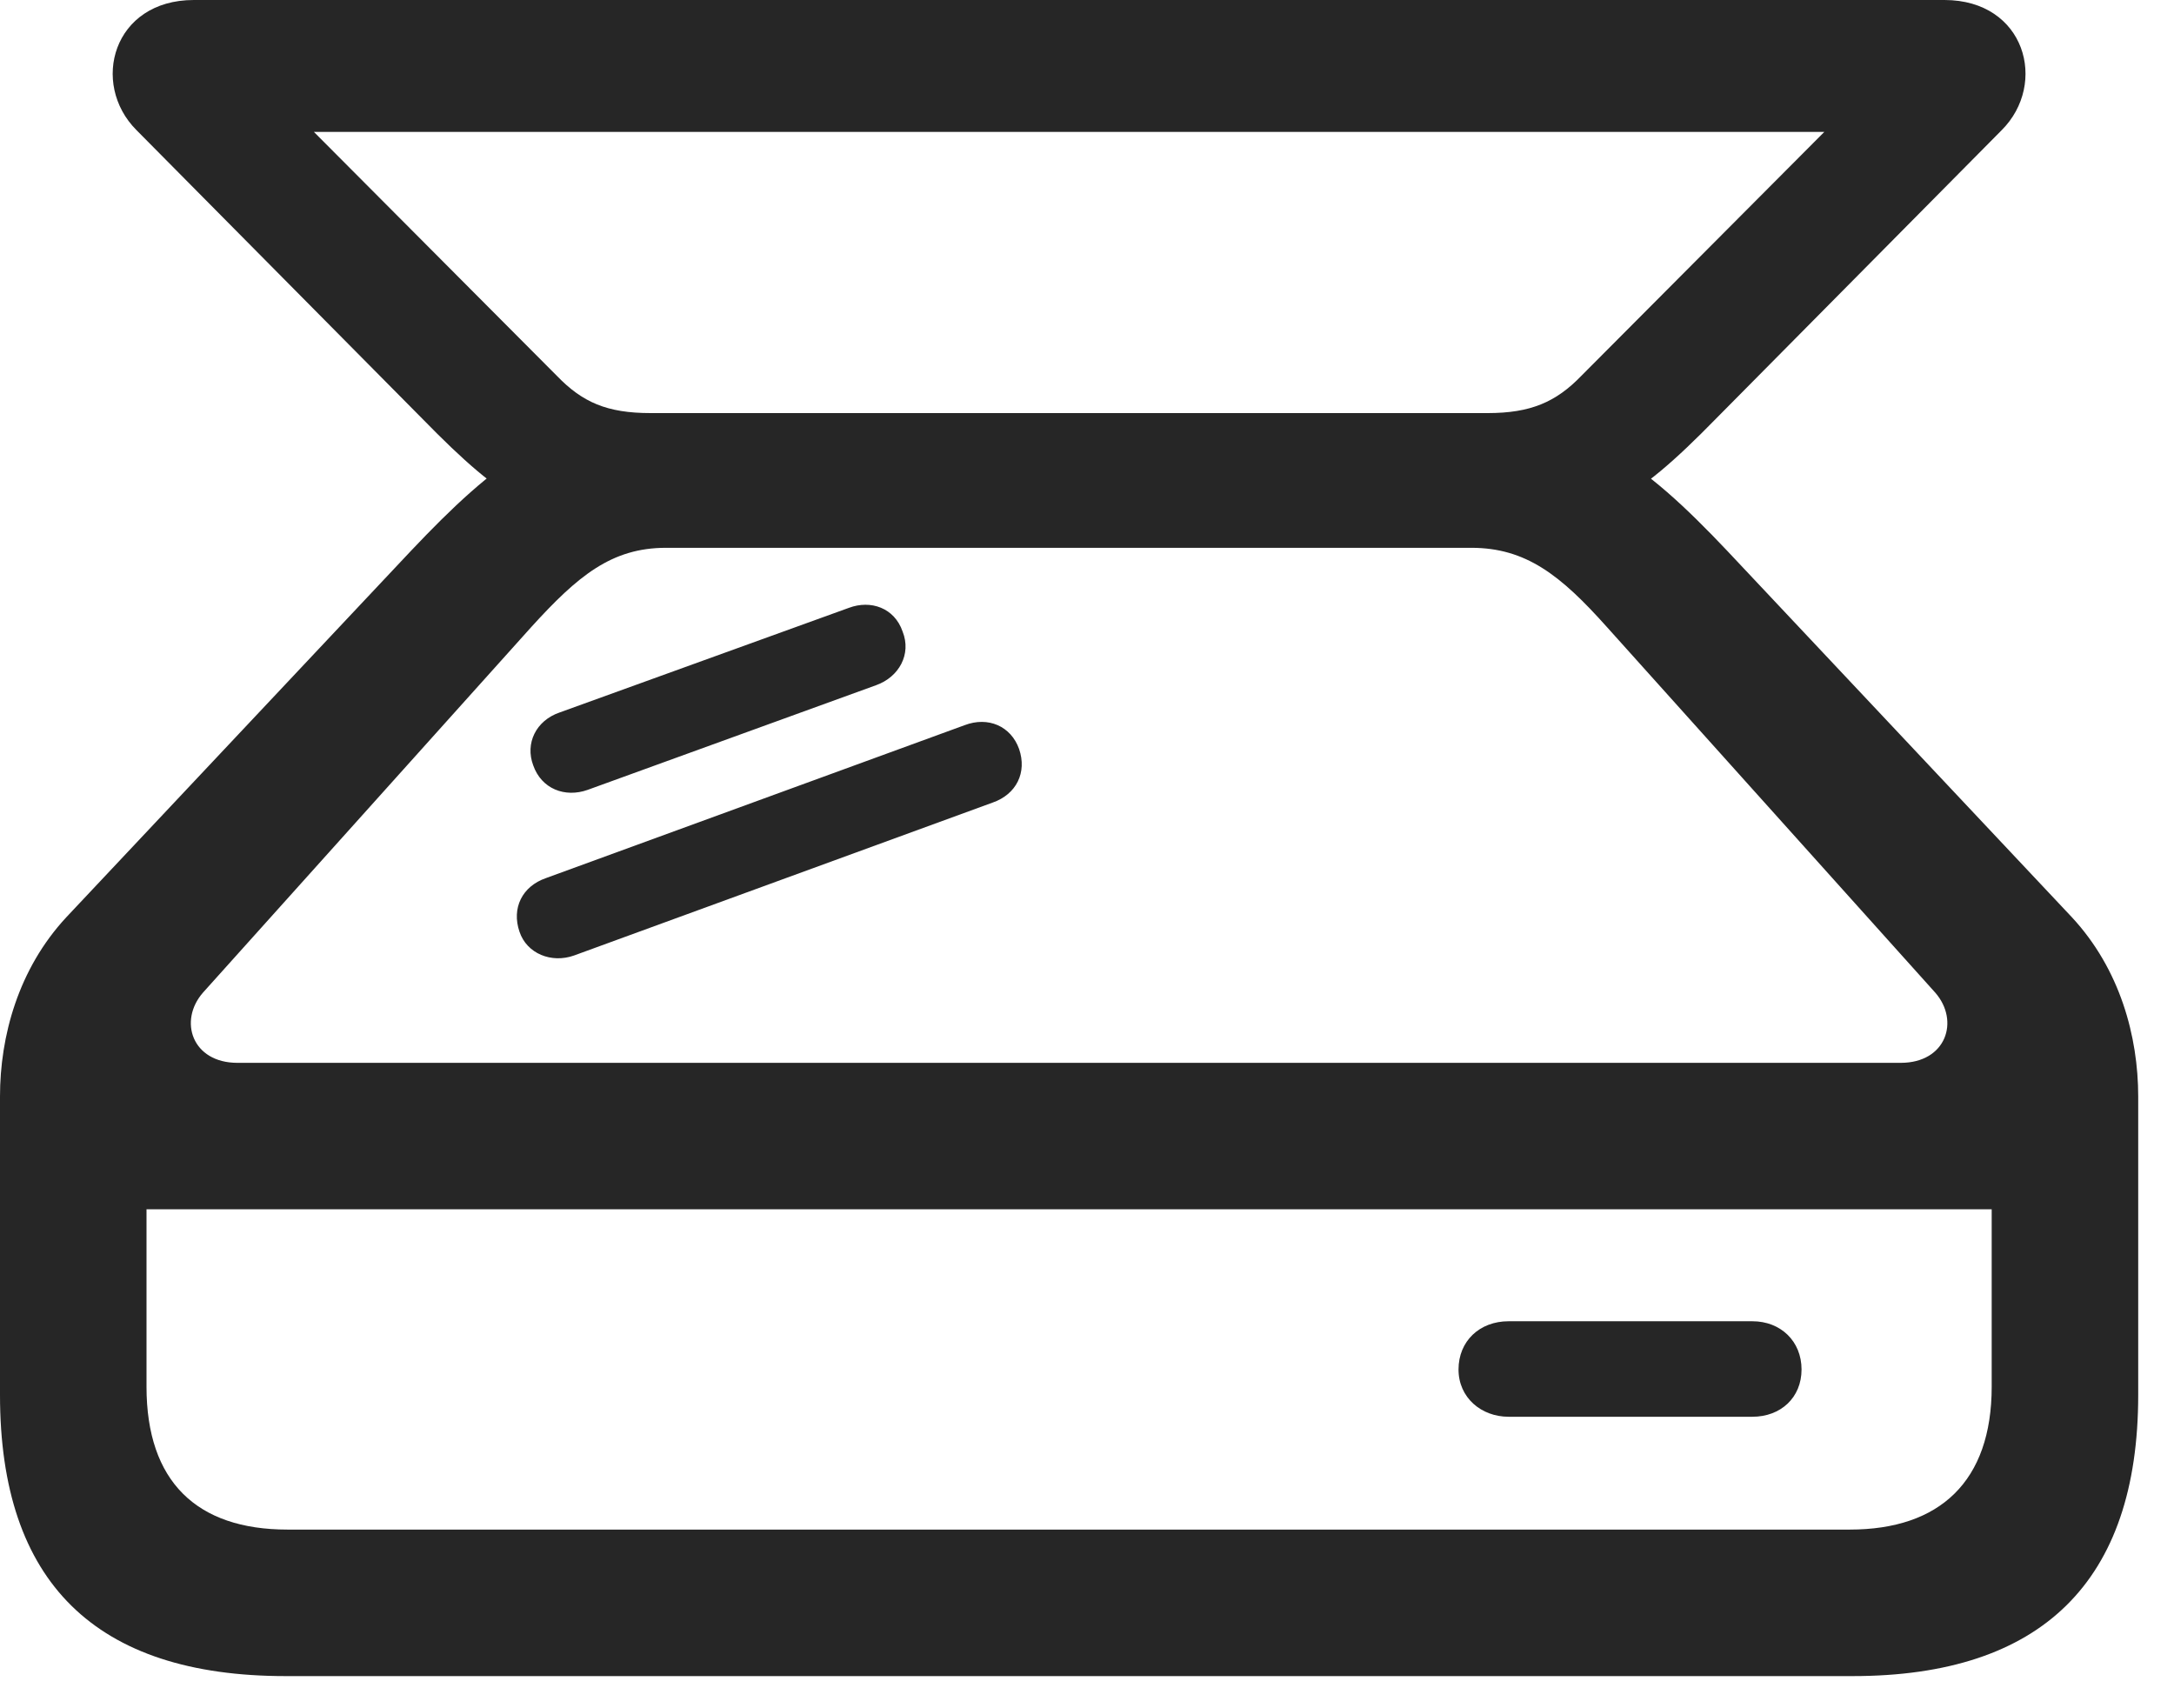 <svg width="28" height="22" viewBox="0 0 28 22" fill="none" xmlns="http://www.w3.org/2000/svg">
<path d="M0 17.965C0 20.379 1.23 21.586 3.68 21.586H23.859C26.297 21.586 27.539 20.367 27.539 17.965V14.121C27.539 13.348 27.305 12.48 26.684 11.812L22.242 7.09C21.176 5.965 20.355 5.32 18.773 5.32H8.543C7.172 5.32 6.363 5.965 5.297 7.09L0.855 11.812C0.234 12.48 0 13.348 0 14.121V17.965ZM1.887 17.859V15.574H25.652V17.859C25.652 19.078 24.984 19.699 23.824 19.699H3.703C2.531 19.699 1.887 19.078 1.887 17.859ZM2.613 12.785L6.844 8.074C7.441 7.418 7.875 7.055 8.578 7.055H18.949C19.652 7.055 20.098 7.406 20.695 8.074L24.926 12.785C25.242 13.148 25.066 13.688 24.48 13.688H3.059C2.473 13.688 2.297 13.148 2.613 12.785ZM1.758 1.676L5.438 5.391C6.492 6.469 7.031 6.82 8.355 6.82H19.078C20.496 6.82 21.047 6.469 22.102 5.391L25.781 1.676C26.379 1.078 26.086 0 25.043 0H2.496C1.453 0 1.16 1.078 1.758 1.676ZM4.043 1.699H23.496L20.367 4.84C20.039 5.18 19.711 5.32 19.16 5.32H8.379C7.816 5.32 7.5 5.18 7.172 4.84L4.043 1.699ZM6.691 12C6.785 12.281 7.102 12.41 7.395 12.305L12.785 10.336C13.09 10.23 13.23 9.949 13.125 9.645C13.02 9.352 12.727 9.223 12.422 9.34L7.031 11.309C6.727 11.414 6.586 11.695 6.691 12ZM6.867 9.855C6.973 10.16 7.277 10.277 7.57 10.172L11.285 8.824C11.578 8.719 11.742 8.426 11.625 8.133C11.52 7.828 11.215 7.723 10.934 7.828L7.207 9.176C6.902 9.281 6.762 9.574 6.867 9.855ZM18.785 17.637C18.785 18 19.078 18.246 19.43 18.246H22.57C22.934 18.246 23.203 18 23.203 17.637C23.203 17.273 22.934 17.016 22.57 17.016H19.43C19.055 17.016 18.785 17.273 18.785 17.637Z" fill="black" fill-opacity="0.85"/>
</svg>
